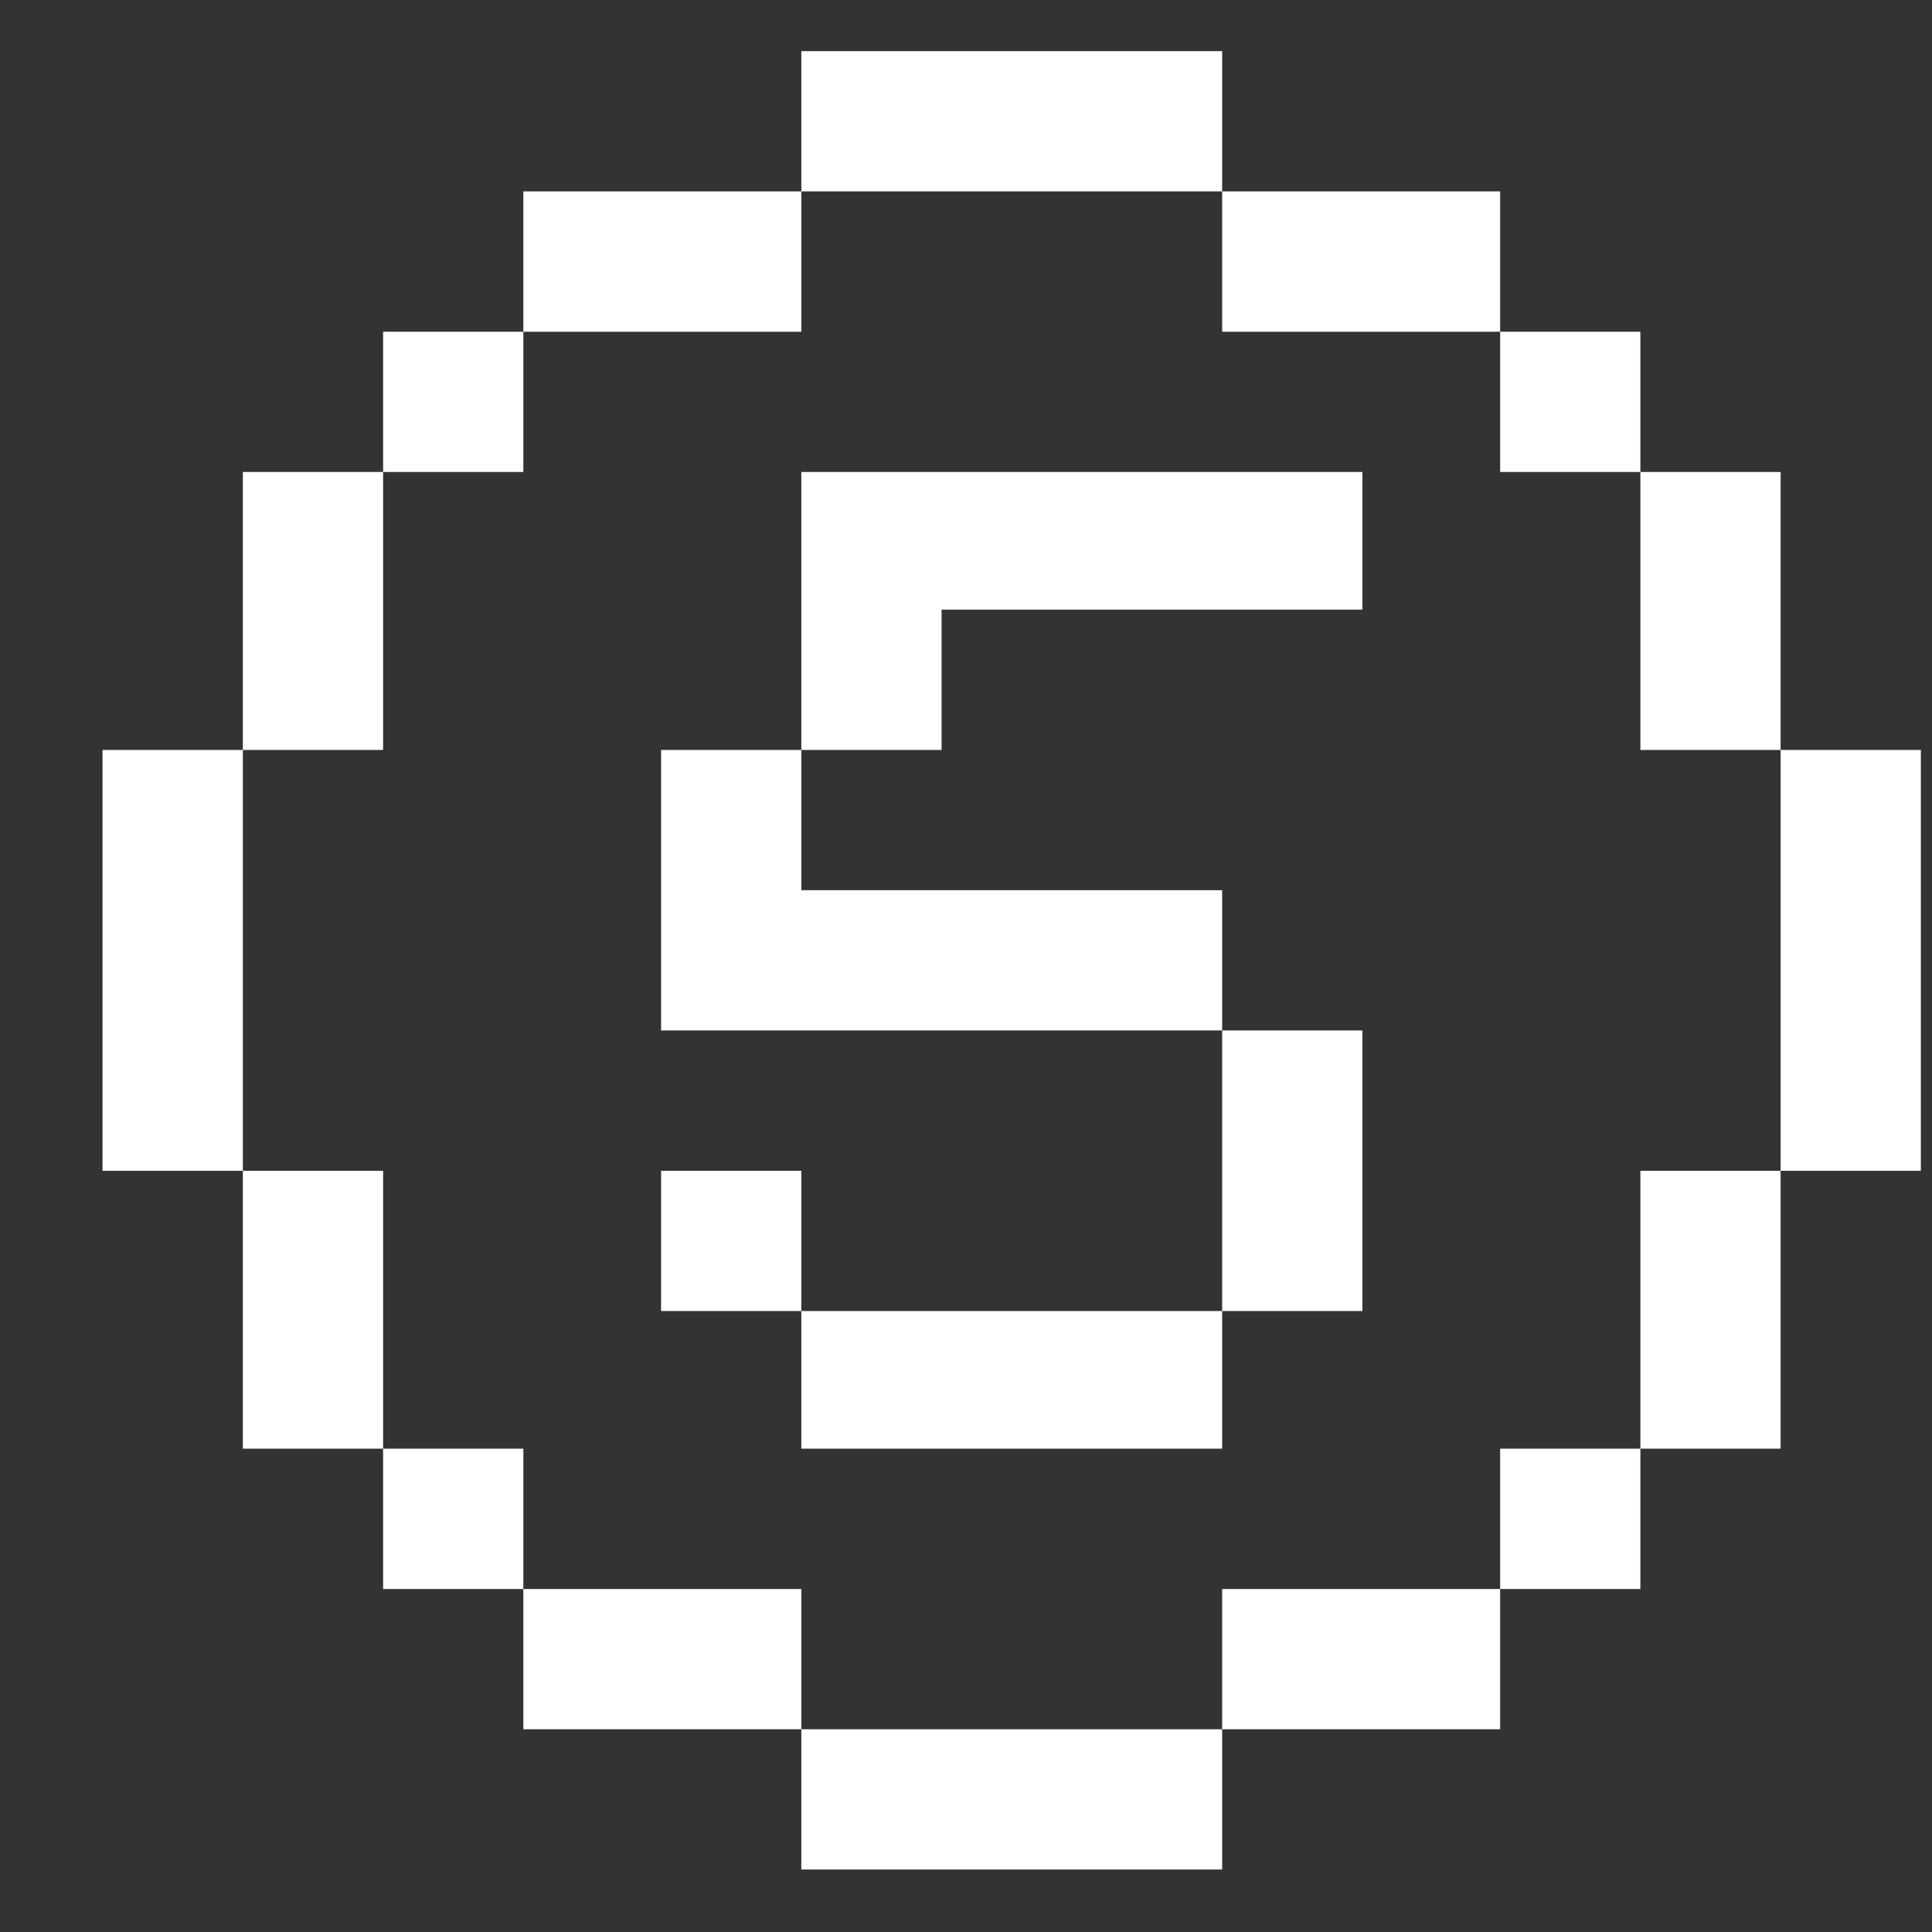 <svg width="17" height="17" viewBox="0 0 17 17" fill="none" xmlns="http://www.w3.org/2000/svg">
<rect x="0" y="0" width="17" height="17" fill="#333333" stroke="none"/>
<path d="M7.051 0.45H10.754V1.684H7.051V0.45ZM13.2 2.919H10.754V1.684H13.2V2.919ZM7.051 2.919H4.605V1.684H7.051V2.919ZM14.434 4.153H13.2V2.919H14.434V4.153ZM4.605 4.153H3.371V2.919H4.605V4.153ZM8.285 5.364V6.599H7.051V4.153H11.988V5.364H8.285ZM15.668 6.599H14.434V4.153H15.668V6.599ZM3.371 6.599H2.137V4.153H3.371V6.599ZM15.668 6.599H16.902V10.302H15.668V6.599ZM0.902 6.599H2.137V10.302H0.902V6.599ZM7.051 7.833H10.754V9.067H5.817V6.599H7.051V7.833ZM10.754 9.067H11.988V11.536H10.754V9.067ZM3.371 12.747H2.137V10.302H3.371V12.747ZM15.668 12.747H14.434V10.302H15.668V12.747ZM7.051 11.536H5.817V10.302H7.051V11.536ZM10.754 12.747H7.051V11.536H10.754V12.747ZM4.605 13.982H3.371V12.747H4.605V13.982ZM14.434 13.982H13.2V12.747H14.434V13.982ZM13.2 15.216H10.754V13.982H13.2V15.216ZM7.051 15.216H4.605V13.982H7.051V15.216ZM7.051 15.216H10.754V16.45H7.051V15.216Z" fill="white"/>
</svg>
